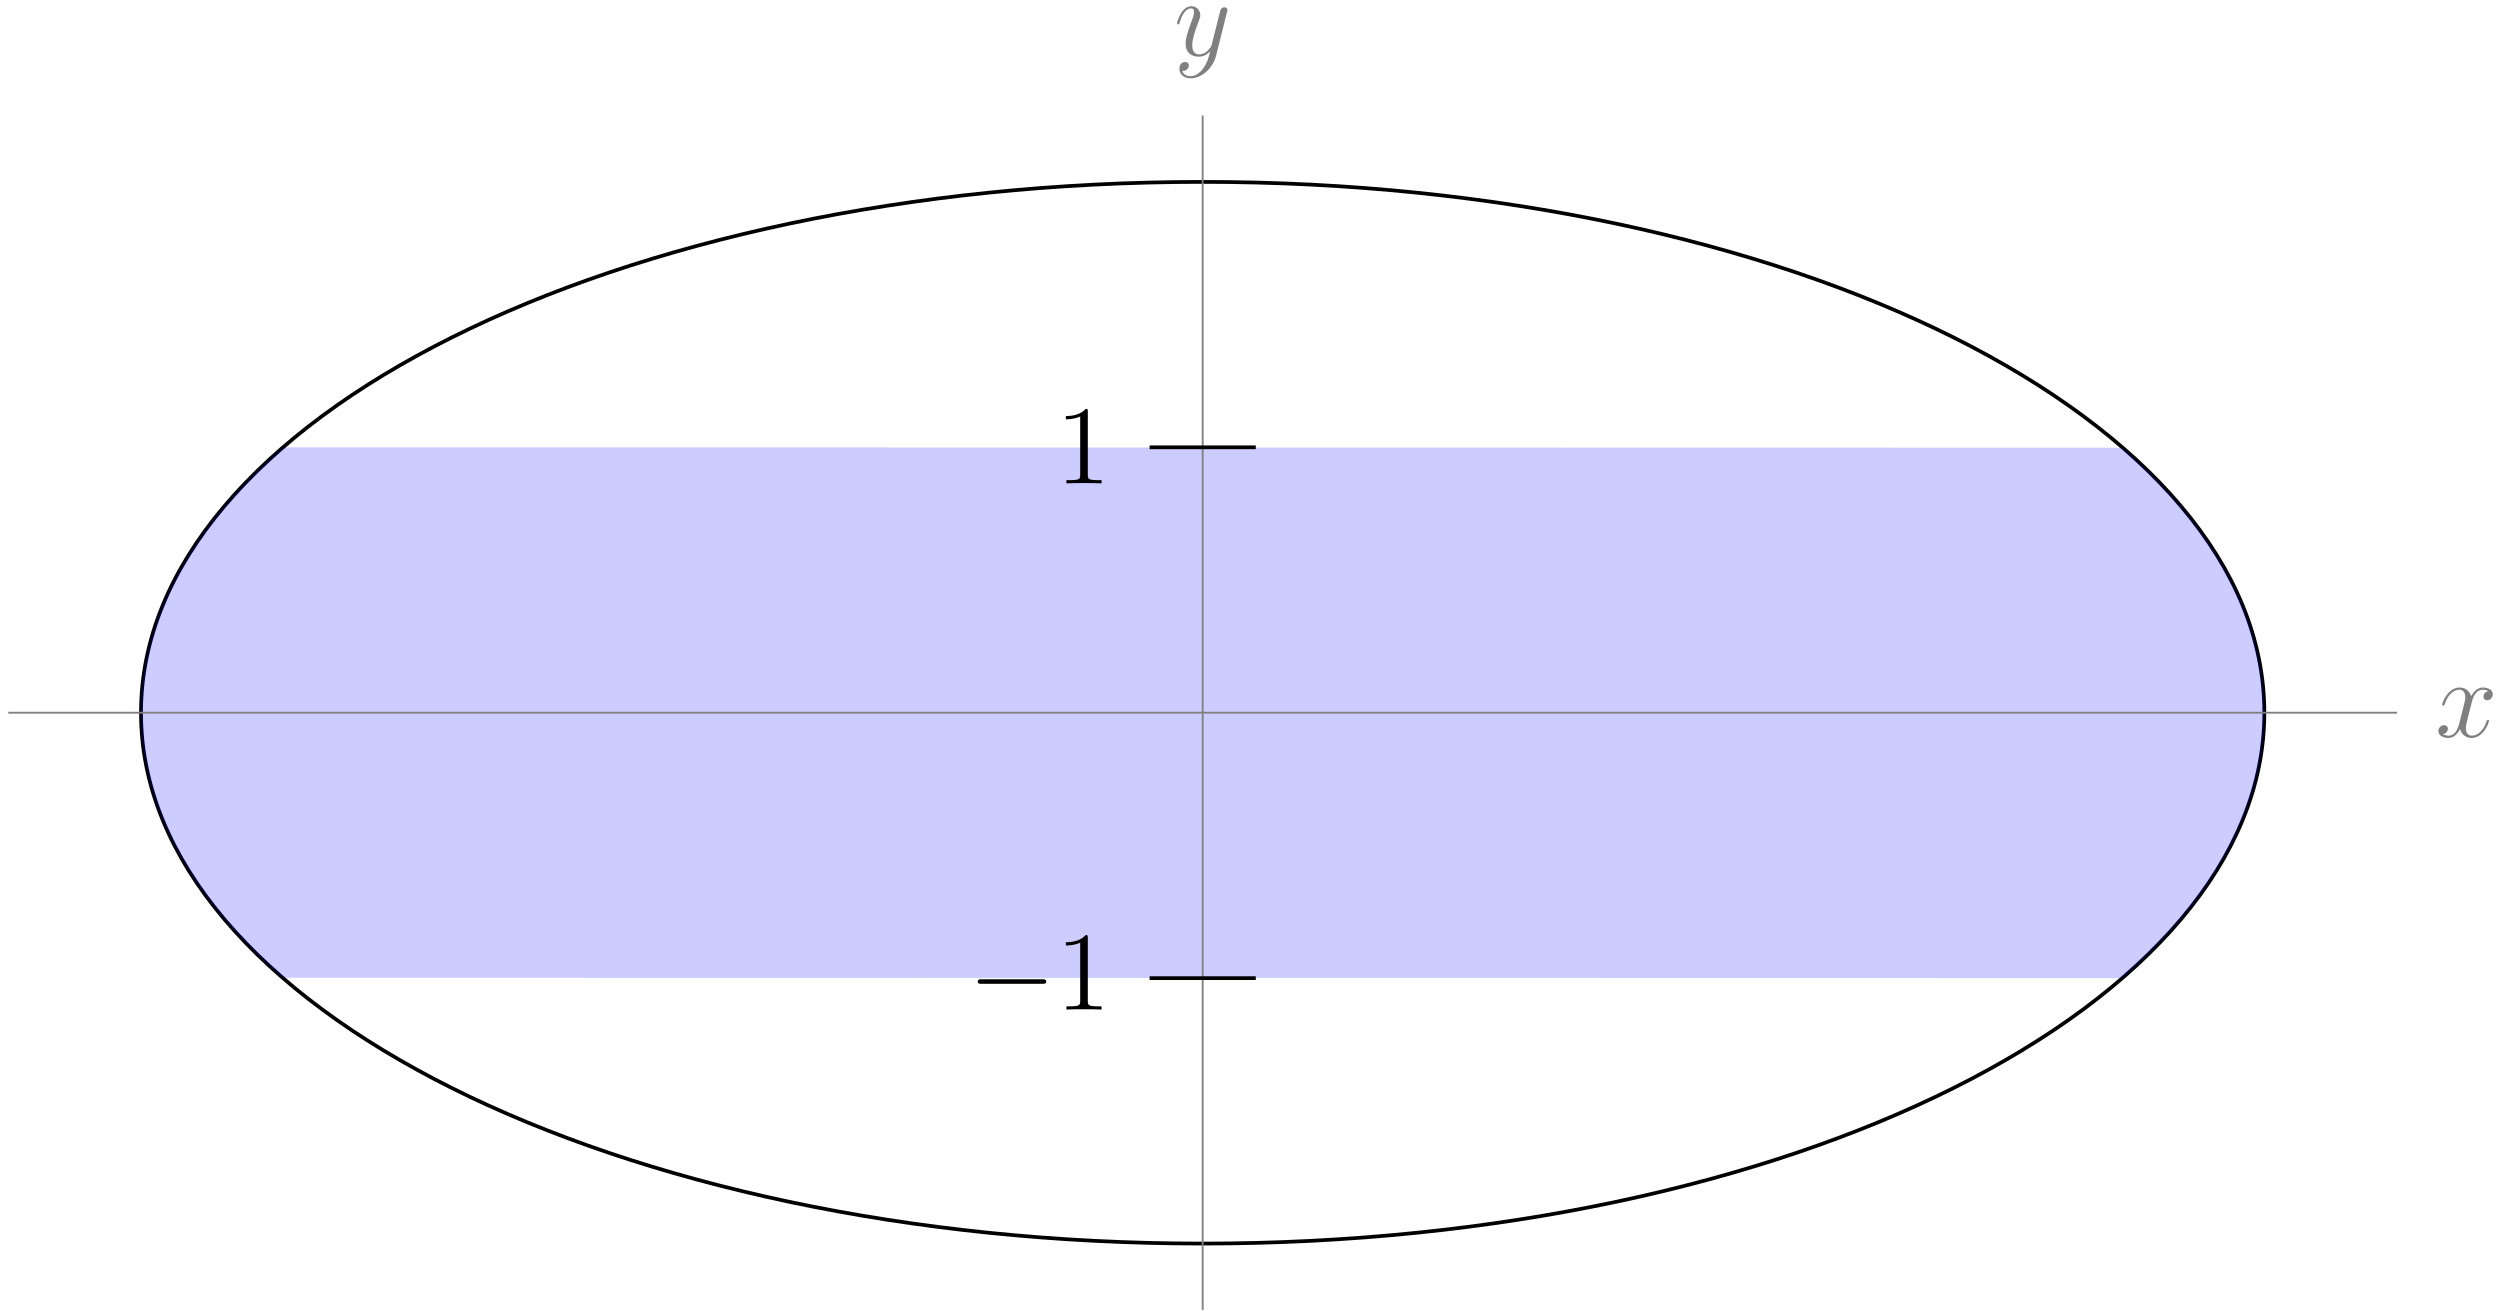 <?xml version="1.0" encoding="UTF-8"?>
<svg xmlns="http://www.w3.org/2000/svg" xmlns:xlink="http://www.w3.org/1999/xlink" width="267pt" height="140pt" viewBox="0 0 267 140" version="1.1">
<defs>
<g>
<symbol overflow="visible" id="glyph0-0">
<path style="stroke:none;" d=""/>
</symbol>
<symbol overflow="visible" id="glyph0-1">
<path style="stroke:none;" d="M 5.672 -4.875 C 5.281 -4.812 5.141 -4.516 5.141 -4.297 C 5.141 -4 5.359 -3.906 5.531 -3.906 C 5.891 -3.906 6.141 -4.219 6.141 -4.547 C 6.141 -5.047 5.562 -5.266 5.062 -5.266 C 4.344 -5.266 3.938 -4.547 3.828 -4.328 C 3.547 -5.219 2.812 -5.266 2.594 -5.266 C 1.375 -5.266 0.734 -3.703 0.734 -3.438 C 0.734 -3.391 0.781 -3.328 0.859 -3.328 C 0.953 -3.328 0.984 -3.406 1 -3.453 C 1.406 -4.781 2.219 -5.031 2.562 -5.031 C 3.094 -5.031 3.203 -4.531 3.203 -4.25 C 3.203 -3.984 3.125 -3.703 2.984 -3.125 L 2.578 -1.5 C 2.406 -0.781 2.062 -0.125 1.422 -0.125 C 1.359 -0.125 1.062 -0.125 0.812 -0.281 C 1.25 -0.359 1.344 -0.719 1.344 -0.859 C 1.344 -1.094 1.156 -1.25 0.938 -1.25 C 0.641 -1.25 0.328 -0.984 0.328 -0.609 C 0.328 -0.109 0.891 0.125 1.406 0.125 C 1.984 0.125 2.391 -0.328 2.641 -0.828 C 2.828 -0.125 3.438 0.125 3.875 0.125 C 5.094 0.125 5.734 -1.453 5.734 -1.703 C 5.734 -1.766 5.688 -1.812 5.625 -1.812 C 5.516 -1.812 5.5 -1.75 5.469 -1.656 C 5.141 -0.609 4.453 -0.125 3.906 -0.125 C 3.484 -0.125 3.266 -0.438 3.266 -0.922 C 3.266 -1.188 3.312 -1.375 3.5 -2.156 L 3.922 -3.797 C 4.094 -4.5 4.5 -5.031 5.062 -5.031 C 5.078 -5.031 5.422 -5.031 5.672 -4.875 Z M 5.672 -4.875 "/>
</symbol>
<symbol overflow="visible" id="glyph0-2">
<path style="stroke:none;" d="M 3.141 1.344 C 2.828 1.797 2.359 2.203 1.766 2.203 C 1.625 2.203 1.047 2.172 0.875 1.625 C 0.906 1.641 0.969 1.641 0.984 1.641 C 1.344 1.641 1.594 1.328 1.594 1.047 C 1.594 0.781 1.359 0.688 1.188 0.688 C 0.984 0.688 0.578 0.828 0.578 1.406 C 0.578 2.016 1.094 2.438 1.766 2.438 C 2.969 2.438 4.172 1.344 4.5 0.016 L 5.672 -4.656 C 5.688 -4.703 5.719 -4.781 5.719 -4.859 C 5.719 -5.031 5.562 -5.156 5.391 -5.156 C 5.281 -5.156 5.031 -5.109 4.938 -4.75 L 4.047 -1.234 C 4 -1.016 4 -0.984 3.891 -0.859 C 3.656 -0.531 3.266 -0.125 2.688 -0.125 C 2.016 -0.125 1.953 -0.781 1.953 -1.094 C 1.953 -1.781 2.281 -2.703 2.609 -3.562 C 2.734 -3.906 2.812 -4.078 2.812 -4.312 C 2.812 -4.812 2.453 -5.266 1.859 -5.266 C 0.766 -5.266 0.328 -3.531 0.328 -3.438 C 0.328 -3.391 0.375 -3.328 0.453 -3.328 C 0.562 -3.328 0.578 -3.375 0.625 -3.547 C 0.906 -4.547 1.359 -5.031 1.828 -5.031 C 1.938 -5.031 2.141 -5.031 2.141 -4.641 C 2.141 -4.328 2.016 -3.984 1.828 -3.531 C 1.25 -1.953 1.25 -1.562 1.25 -1.281 C 1.25 -0.141 2.062 0.125 2.656 0.125 C 3 0.125 3.438 0.016 3.844 -0.438 L 3.859 -0.422 C 3.688 0.281 3.562 0.75 3.141 1.344 Z M 3.141 1.344 "/>
</symbol>
<symbol overflow="visible" id="glyph1-0">
<path style="stroke:none;" d=""/>
</symbol>
<symbol overflow="visible" id="glyph1-1">
<path style="stroke:none;" d="M 7.875 -2.75 C 8.078 -2.75 8.297 -2.75 8.297 -2.984 C 8.297 -3.234 8.078 -3.234 7.875 -3.234 L 1.406 -3.234 C 1.203 -3.234 0.984 -3.234 0.984 -2.984 C 0.984 -2.75 1.203 -2.75 1.406 -2.75 Z M 7.875 -2.75 "/>
</symbol>
<symbol overflow="visible" id="glyph2-0">
<path style="stroke:none;" d=""/>
</symbol>
<symbol overflow="visible" id="glyph2-1">
<path style="stroke:none;" d="M 3.438 -7.656 C 3.438 -7.938 3.438 -7.953 3.203 -7.953 C 2.922 -7.625 2.312 -7.188 1.094 -7.188 L 1.094 -6.844 C 1.359 -6.844 1.953 -6.844 2.625 -7.141 L 2.625 -0.922 C 2.625 -0.484 2.578 -0.344 1.531 -0.344 L 1.156 -0.344 L 1.156 0 C 1.484 -0.031 2.641 -0.031 3.031 -0.031 C 3.438 -0.031 4.578 -0.031 4.906 0 L 4.906 -0.344 L 4.531 -0.344 C 3.484 -0.344 3.438 -0.484 3.438 -0.922 Z M 3.438 -7.656 "/>
</symbol>
</g>
</defs>
<g id="surface1">
<path style="fill:none;stroke-width:0.399;stroke-linecap:butt;stroke-linejoin:miter;stroke:rgb(0%,0%,0%);stroke-opacity:1;stroke-miterlimit:10;" d="M 113.386 0.002 C 113.386 31.31 62.624 56.693 -0.001 56.693 C -62.622 56.693 -113.387 31.31 -113.387 0.002 C -113.387 -31.311 -62.622 -56.694 -0.001 -56.694 C 62.624 -56.694 113.386 -31.311 113.386 0.002 Z M 113.386 0.002 " transform="matrix(1,0,0,-1,128.446,76.119)"/>
<path style=" stroke:none;fill-rule:nonzero;fill:rgb(0%,0%,100%);fill-opacity:0.2;" d="M 226.641 104.465 L 227.293 103.895 L 227.93 103.32 L 228.547 102.75 L 229.148 102.176 L 229.73 101.605 L 230.301 101.031 L 230.852 100.461 L 231.387 99.887 L 231.906 99.316 L 232.414 98.742 L 232.906 98.172 L 233.379 97.598 L 233.84 97.027 L 234.289 96.453 L 234.723 95.883 L 235.141 95.309 L 235.543 94.738 L 235.934 94.164 L 236.312 93.594 L 236.676 93.02 L 237.027 92.449 L 237.367 91.875 L 237.691 91.305 L 238.004 90.73 L 238.301 90.16 L 238.586 89.586 L 238.859 89.016 L 239.121 88.441 L 239.371 87.871 L 239.605 87.297 L 239.832 86.727 L 240.043 86.152 L 240.242 85.582 L 240.43 85.008 L 240.605 84.438 L 240.77 83.863 L 240.922 83.293 L 241.062 82.719 L 241.191 82.148 L 241.305 81.574 L 241.41 81.004 L 241.504 80.43 L 241.586 79.859 L 241.656 79.285 L 241.715 78.715 L 241.762 78.141 L 241.797 77.57 L 241.82 76.996 L 241.832 76.426 L 241.832 75.852 L 241.82 75.281 L 241.797 74.707 L 241.762 74.137 L 241.719 73.562 L 241.66 72.992 L 241.59 72.422 L 241.512 71.848 L 241.418 71.277 L 241.312 70.703 L 241.199 70.133 L 241.07 69.559 L 240.934 68.988 L 240.781 68.414 L 240.617 67.844 L 240.445 67.27 L 240.258 66.699 L 240.059 66.125 L 239.848 65.555 L 239.625 64.98 L 239.387 64.41 L 239.141 63.836 L 238.879 63.266 L 238.609 62.691 L 238.32 62.121 L 238.023 61.547 L 237.711 60.977 L 237.391 60.402 L 237.055 59.832 L 236.703 59.258 L 236.34 58.688 L 235.961 58.113 L 235.574 57.543 L 235.168 56.969 L 234.75 56.398 L 234.32 55.824 L 233.875 55.254 L 233.414 54.68 L 232.938 54.109 L 232.449 53.535 L 231.945 52.965 L 231.426 52.391 L 230.891 51.82 L 230.34 51.246 L 229.773 50.676 L 229.188 50.102 L 228.59 49.531 L 227.973 48.957 L 227.34 48.387 L 226.688 47.812 L 30.25 47.773 L 29.598 48.344 L 28.965 48.918 L 28.348 49.488 L 27.746 50.062 L 27.16 50.633 L 26.594 51.207 L 26.043 51.777 L 25.504 52.352 L 24.984 52.922 L 24.48 53.496 L 23.988 54.066 L 23.512 54.641 L 23.051 55.211 L 22.605 55.785 L 22.168 56.355 L 21.754 56.93 L 21.348 57.5 L 20.957 58.074 L 20.578 58.645 L 20.215 59.219 L 19.863 59.789 L 19.527 60.363 L 19.203 60.934 L 18.891 61.508 L 18.59 62.078 L 18.305 62.652 L 18.031 63.223 L 17.77 63.797 L 17.52 64.367 L 17.285 64.941 L 17.062 65.512 L 16.848 66.086 L 16.648 66.656 L 16.461 67.23 L 16.285 67.801 L 16.121 68.375 L 15.969 68.945 L 15.832 69.52 L 15.703 70.09 L 15.586 70.664 L 15.48 71.234 L 15.387 71.805 L 15.305 72.379 L 15.234 72.949 L 15.18 73.523 L 15.133 74.094 L 15.098 74.668 L 15.074 75.238 L 15.059 75.812 L 15.059 76.383 L 15.07 76.957 L 15.094 77.527 L 15.129 78.102 L 15.176 78.672 L 15.23 79.246 L 15.301 79.816 L 15.379 80.391 L 15.473 80.961 L 15.578 81.535 L 15.695 82.105 L 15.82 82.68 L 15.961 83.25 L 16.109 83.824 L 16.273 84.395 L 16.449 84.969 L 16.637 85.539 L 16.832 86.113 L 17.047 86.684 L 17.27 87.258 L 17.504 87.828 L 17.754 88.402 L 18.012 88.973 L 18.285 89.547 L 18.57 90.117 L 18.867 90.691 L 19.18 91.262 L 19.5 91.836 L 19.84 92.406 L 20.191 92.98 L 20.551 93.551 L 20.93 94.125 L 21.32 94.695 L 21.723 95.27 L 22.141 95.84 L 22.574 96.414 L 23.016 96.984 L 23.48 97.559 L 23.953 98.129 L 24.441 98.703 L 24.945 99.273 L 25.469 99.848 L 26.004 100.418 L 26.551 100.992 L 27.121 101.562 L 27.703 102.137 L 28.305 102.707 L 28.918 103.281 L 29.551 103.852 L 30.203 104.426 Z M 226.641 104.465 "/>
<path style="fill:none;stroke-width:0.199;stroke-linecap:butt;stroke-linejoin:miter;stroke:rgb(50%,50%,50%);stroke-opacity:1;stroke-miterlimit:10;" d="M -127.559 0.002 L 127.562 0.002 " transform="matrix(1,0,0,-1,128.446,76.119)"/>
<g style="fill:rgb(50%,50%,50%);fill-opacity:1;">
  <use xlink:href="#glyph0-1" x="260.091" y="78.693"/>
</g>
<path style="fill:none;stroke-width:0.199;stroke-linecap:butt;stroke-linejoin:miter;stroke:rgb(50%,50%,50%);stroke-opacity:1;stroke-miterlimit:10;" d="M -0.001 -63.779 L -0.001 63.779 " transform="matrix(1,0,0,-1,128.446,76.119)"/>
<g style="fill:rgb(50%,50%,50%);fill-opacity:1;">
  <use xlink:href="#glyph0-2" x="125.378" y="5.93"/>
</g>
<path style="fill:none;stroke-width:0.399;stroke-linecap:butt;stroke-linejoin:miter;stroke:rgb(0%,0%,0%);stroke-opacity:1;stroke-miterlimit:10;" d="M 5.671 -28.346 L -5.669 -28.346 " transform="matrix(1,0,0,-1,128.446,76.119)"/>
<g style="fill:rgb(0%,0%,0%);fill-opacity:1;">
  <use xlink:href="#glyph1-1" x="103.441" y="107.82"/>
</g>
<g style="fill:rgb(0%,0%,0%);fill-opacity:1;">
  <use xlink:href="#glyph2-1" x="112.739" y="107.82"/>
</g>
<path style="fill:none;stroke-width:0.399;stroke-linecap:butt;stroke-linejoin:miter;stroke:rgb(0%,0%,0%);stroke-opacity:1;stroke-miterlimit:10;" d="M 5.671 28.346 L -5.669 28.346 " transform="matrix(1,0,0,-1,128.446,76.119)"/>
<g style="fill:rgb(0%,0%,0%);fill-opacity:1;">
  <use xlink:href="#glyph2-1" x="112.74" y="51.624"/>
</g>
</g>
</svg>
